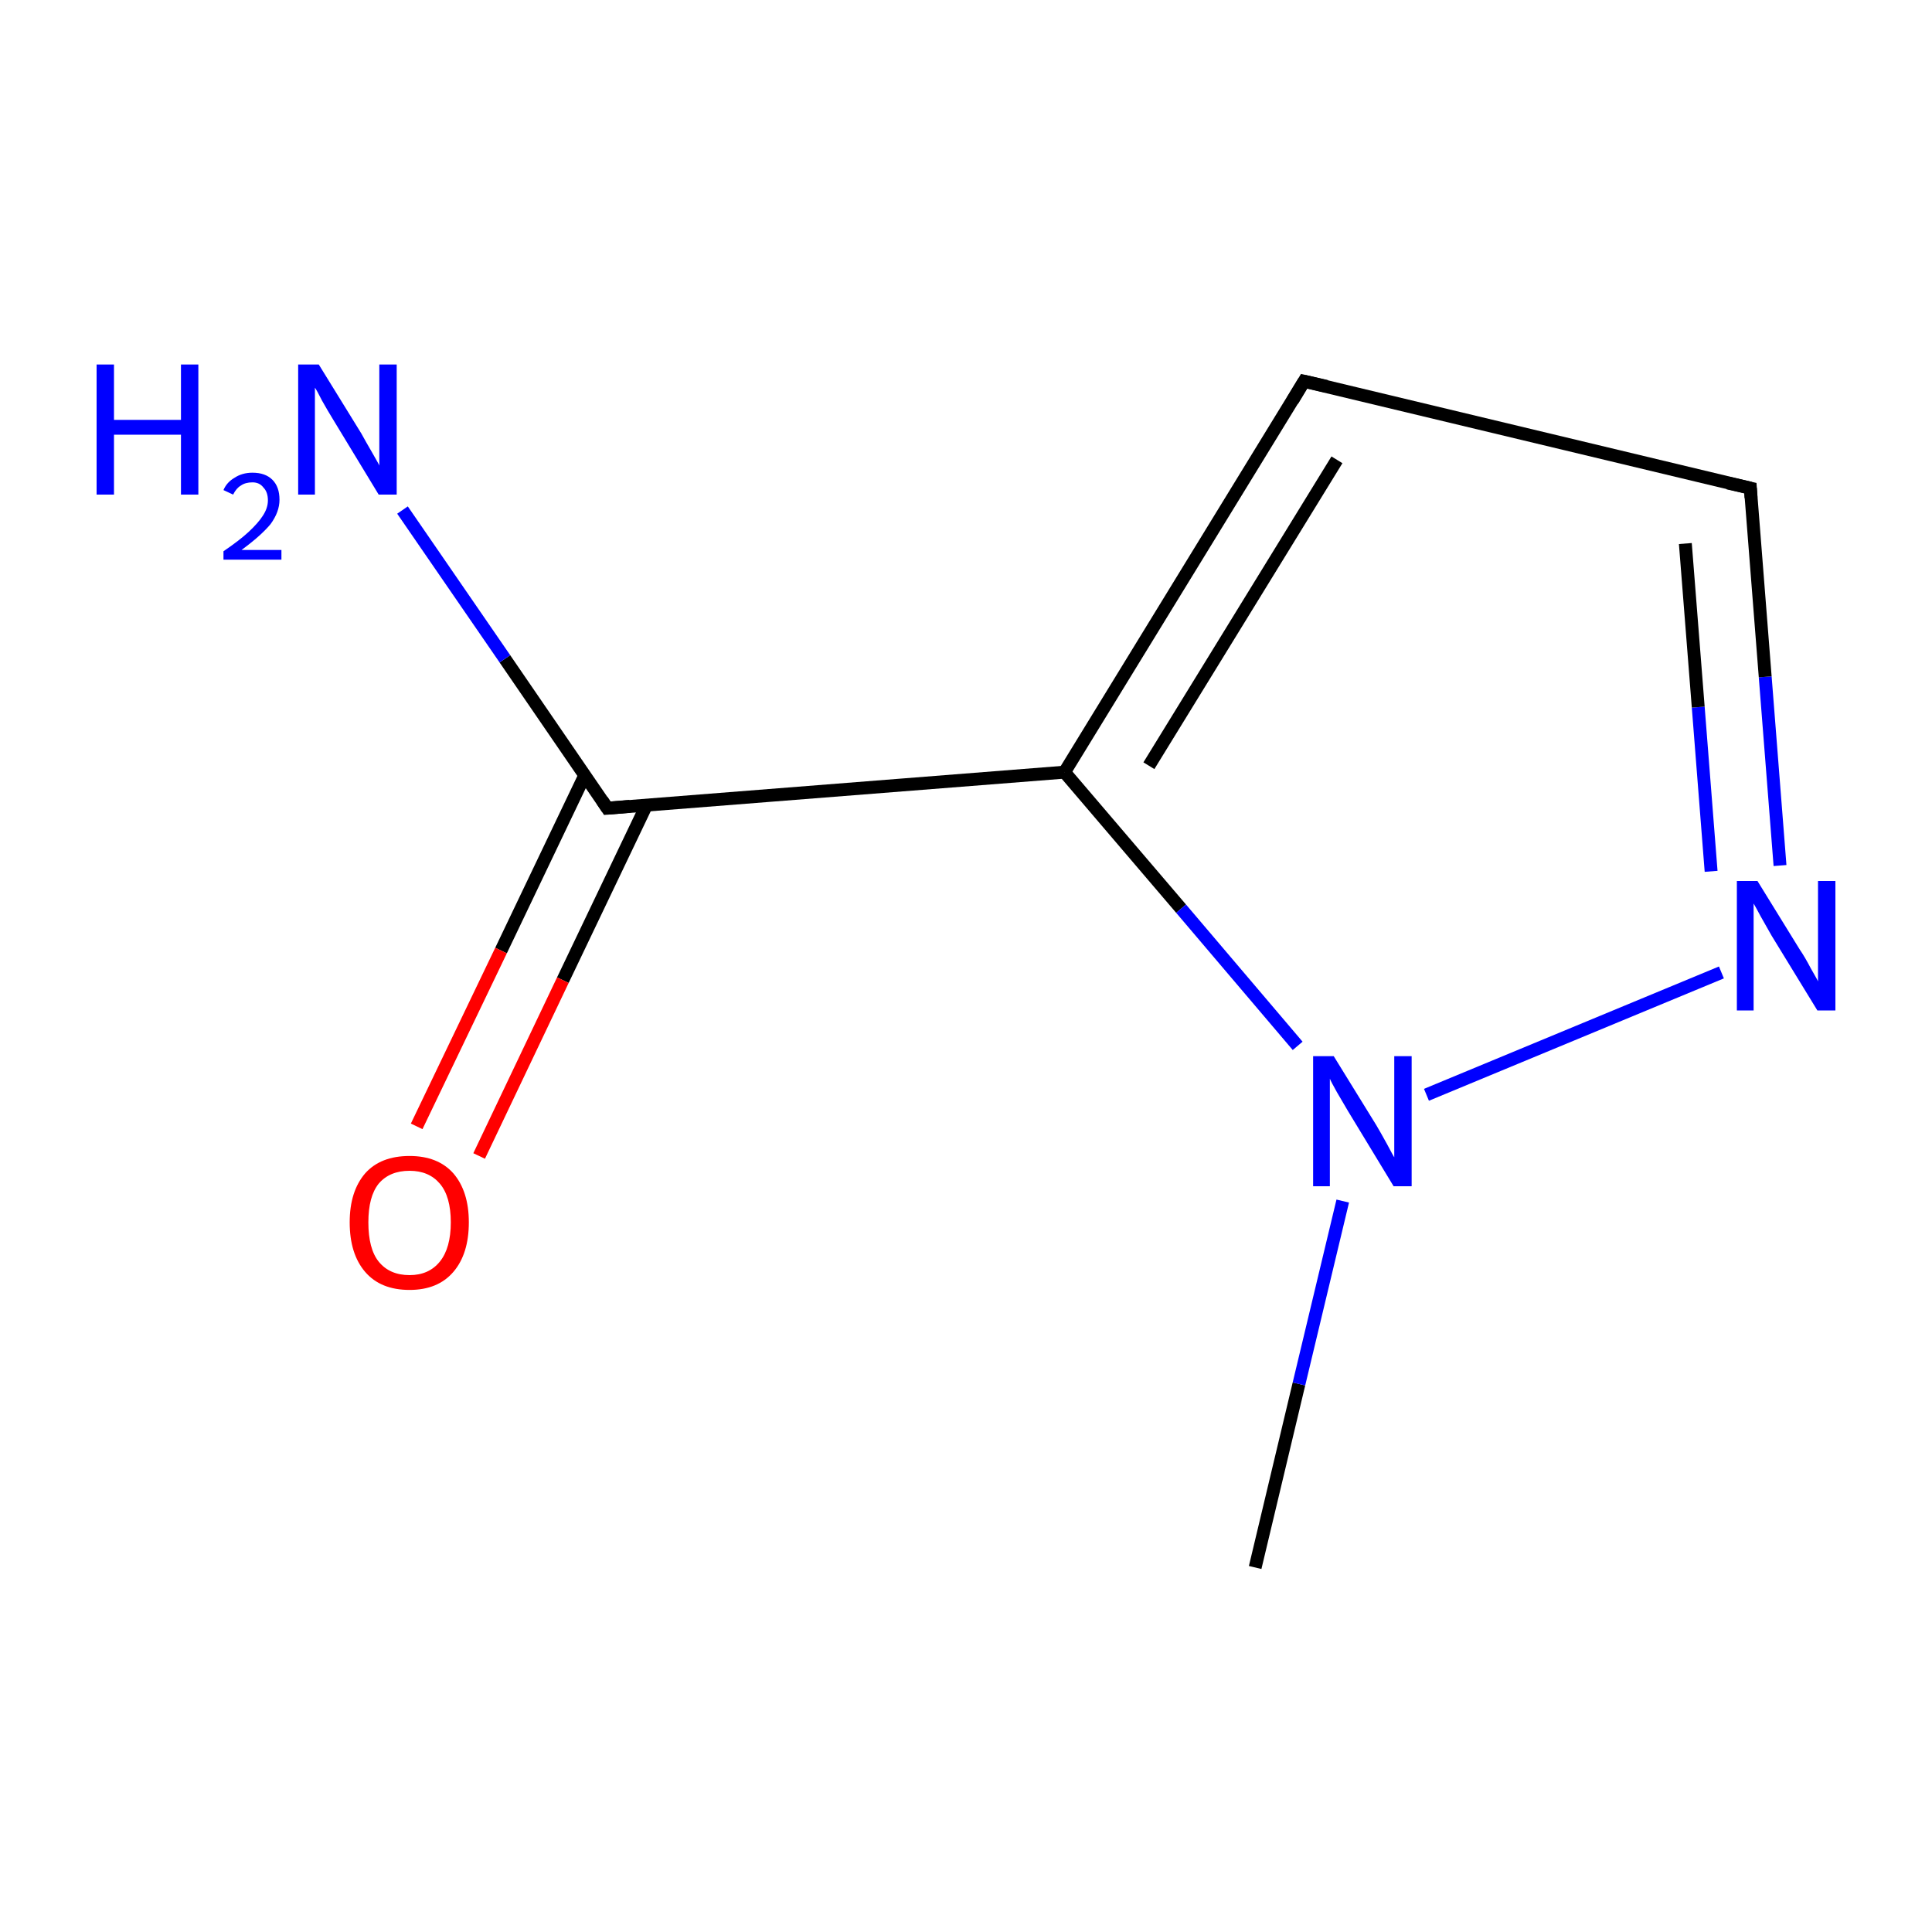<?xml version='1.0' encoding='iso-8859-1'?>
<svg version='1.1' baseProfile='full'
              xmlns='http://www.w3.org/2000/svg'
                      xmlns:rdkit='http://www.rdkit.org/xml'
                      xmlns:xlink='http://www.w3.org/1999/xlink'
                  xml:space='preserve'
width='300px' height='300px' viewBox='0 0 300 300'>
<!-- END OF HEADER -->
<rect style='opacity:1.0;fill:#FFFFFF;stroke:none' width='300.0' height='300.0' x='0.0' y='0.0'> </rect>
<path class='bond-0 atom-0 atom-1' d='M 194.9,243.4 L 201.7,214.9' style='fill:none;fill-rule:evenodd;stroke:#000000;stroke-width:2.0px;stroke-linecap:butt;stroke-linejoin:miter;stroke-opacity:1' />
<path class='bond-0 atom-0 atom-1' d='M 201.7,214.9 L 208.5,186.5' style='fill:none;fill-rule:evenodd;stroke:#0000FF;stroke-width:2.0px;stroke-linecap:butt;stroke-linejoin:miter;stroke-opacity:1' />
<path class='bond-1 atom-1 atom-2' d='M 221.5,170.0 L 267.3,151.0' style='fill:none;fill-rule:evenodd;stroke:#0000FF;stroke-width:2.0px;stroke-linecap:butt;stroke-linejoin:miter;stroke-opacity:1' />
<path class='bond-2 atom-2 atom-3' d='M 276.4,134.4 L 274.1,105.1' style='fill:none;fill-rule:evenodd;stroke:#0000FF;stroke-width:2.0px;stroke-linecap:butt;stroke-linejoin:miter;stroke-opacity:1' />
<path class='bond-2 atom-2 atom-3' d='M 274.1,105.1 L 271.8,75.8' style='fill:none;fill-rule:evenodd;stroke:#000000;stroke-width:2.0px;stroke-linecap:butt;stroke-linejoin:miter;stroke-opacity:1' />
<path class='bond-2 atom-2 atom-3' d='M 265.7,135.3 L 263.7,109.8' style='fill:none;fill-rule:evenodd;stroke:#0000FF;stroke-width:2.0px;stroke-linecap:butt;stroke-linejoin:miter;stroke-opacity:1' />
<path class='bond-2 atom-2 atom-3' d='M 263.7,109.8 L 261.7,84.4' style='fill:none;fill-rule:evenodd;stroke:#000000;stroke-width:2.0px;stroke-linecap:butt;stroke-linejoin:miter;stroke-opacity:1' />
<path class='bond-3 atom-3 atom-4' d='M 271.8,75.8 L 202.5,59.2' style='fill:none;fill-rule:evenodd;stroke:#000000;stroke-width:2.0px;stroke-linecap:butt;stroke-linejoin:miter;stroke-opacity:1' />
<path class='bond-4 atom-4 atom-5' d='M 202.5,59.2 L 165.3,119.9' style='fill:none;fill-rule:evenodd;stroke:#000000;stroke-width:2.0px;stroke-linecap:butt;stroke-linejoin:miter;stroke-opacity:1' />
<path class='bond-4 atom-4 atom-5' d='M 207.6,71.4 L 178.4,118.9' style='fill:none;fill-rule:evenodd;stroke:#000000;stroke-width:2.0px;stroke-linecap:butt;stroke-linejoin:miter;stroke-opacity:1' />
<path class='bond-5 atom-5 atom-6' d='M 165.3,119.9 L 94.3,125.5' style='fill:none;fill-rule:evenodd;stroke:#000000;stroke-width:2.0px;stroke-linecap:butt;stroke-linejoin:miter;stroke-opacity:1' />
<path class='bond-6 atom-6 atom-7' d='M 94.3,125.5 L 78.4,102.3' style='fill:none;fill-rule:evenodd;stroke:#000000;stroke-width:2.0px;stroke-linecap:butt;stroke-linejoin:miter;stroke-opacity:1' />
<path class='bond-6 atom-6 atom-7' d='M 78.4,102.3 L 62.5,79.2' style='fill:none;fill-rule:evenodd;stroke:#0000FF;stroke-width:2.0px;stroke-linecap:butt;stroke-linejoin:miter;stroke-opacity:1' />
<path class='bond-7 atom-6 atom-8' d='M 90.8,120.4 L 77.8,147.6' style='fill:none;fill-rule:evenodd;stroke:#000000;stroke-width:2.0px;stroke-linecap:butt;stroke-linejoin:miter;stroke-opacity:1' />
<path class='bond-7 atom-6 atom-8' d='M 77.8,147.6 L 64.7,174.9' style='fill:none;fill-rule:evenodd;stroke:#FF0000;stroke-width:2.0px;stroke-linecap:butt;stroke-linejoin:miter;stroke-opacity:1' />
<path class='bond-7 atom-6 atom-8' d='M 100.4,125.0 L 87.4,152.2' style='fill:none;fill-rule:evenodd;stroke:#000000;stroke-width:2.0px;stroke-linecap:butt;stroke-linejoin:miter;stroke-opacity:1' />
<path class='bond-7 atom-6 atom-8' d='M 87.4,152.2 L 74.4,179.5' style='fill:none;fill-rule:evenodd;stroke:#FF0000;stroke-width:2.0px;stroke-linecap:butt;stroke-linejoin:miter;stroke-opacity:1' />
<path class='bond-8 atom-5 atom-1' d='M 165.3,119.9 L 183.4,141.1' style='fill:none;fill-rule:evenodd;stroke:#000000;stroke-width:2.0px;stroke-linecap:butt;stroke-linejoin:miter;stroke-opacity:1' />
<path class='bond-8 atom-5 atom-1' d='M 183.4,141.1 L 201.5,162.4' style='fill:none;fill-rule:evenodd;stroke:#0000FF;stroke-width:2.0px;stroke-linecap:butt;stroke-linejoin:miter;stroke-opacity:1' />
<path d='M 271.9,77.3 L 271.8,75.8 L 268.3,75.0' style='fill:none;stroke:#000000;stroke-width:2.0px;stroke-linecap:butt;stroke-linejoin:miter;stroke-miterlimit:10;stroke-opacity:1;' />
<path d='M 206.0,60.0 L 202.5,59.2 L 200.7,62.2' style='fill:none;stroke:#000000;stroke-width:2.0px;stroke-linecap:butt;stroke-linejoin:miter;stroke-miterlimit:10;stroke-opacity:1;' />
<path d='M 97.8,125.2 L 94.3,125.5 L 93.5,124.3' style='fill:none;stroke:#000000;stroke-width:2.0px;stroke-linecap:butt;stroke-linejoin:miter;stroke-miterlimit:10;stroke-opacity:1;' />
<path class='atom-1' d='M 207.1 164.0
L 213.7 174.7
Q 214.3 175.7, 215.4 177.7
Q 216.4 179.6, 216.5 179.7
L 216.5 164.0
L 219.2 164.0
L 219.2 184.2
L 216.4 184.2
L 209.3 172.5
Q 208.5 171.1, 207.6 169.6
Q 206.7 168.0, 206.5 167.5
L 206.5 184.2
L 203.9 184.2
L 203.9 164.0
L 207.1 164.0
' fill='#0000FF'/>
<path class='atom-2' d='M 272.9 136.8
L 279.5 147.5
Q 280.2 148.5, 281.2 150.4
Q 282.3 152.3, 282.3 152.4
L 282.3 136.8
L 285.0 136.8
L 285.0 156.9
L 282.2 156.9
L 275.1 145.3
Q 274.3 143.9, 273.4 142.3
Q 272.6 140.8, 272.3 140.3
L 272.3 156.9
L 269.7 156.9
L 269.7 136.8
L 272.9 136.8
' fill='#0000FF'/>
<path class='atom-7' d='M 15.0 56.6
L 17.7 56.6
L 17.7 65.2
L 28.1 65.2
L 28.1 56.6
L 30.8 56.6
L 30.8 76.8
L 28.1 76.8
L 28.1 67.5
L 17.7 67.5
L 17.7 76.8
L 15.0 76.8
L 15.0 56.6
' fill='#0000FF'/>
<path class='atom-7' d='M 34.7 76.1
Q 35.2 74.9, 36.4 74.2
Q 37.6 73.4, 39.2 73.4
Q 41.2 73.4, 42.3 74.5
Q 43.4 75.6, 43.4 77.6
Q 43.4 79.5, 42.0 81.4
Q 40.5 83.2, 37.5 85.4
L 43.7 85.4
L 43.7 86.9
L 34.7 86.9
L 34.7 85.6
Q 37.2 83.9, 38.6 82.6
Q 40.1 81.2, 40.8 80.1
Q 41.6 78.9, 41.6 77.7
Q 41.6 76.4, 40.9 75.7
Q 40.3 74.9, 39.2 74.9
Q 38.1 74.9, 37.4 75.4
Q 36.7 75.8, 36.2 76.8
L 34.7 76.1
' fill='#0000FF'/>
<path class='atom-7' d='M 49.5 56.6
L 56.1 67.3
Q 56.7 68.4, 57.8 70.3
Q 58.9 72.2, 58.9 72.3
L 58.9 56.6
L 61.6 56.6
L 61.6 76.8
L 58.8 76.8
L 51.7 65.1
Q 50.9 63.8, 50.0 62.2
Q 49.2 60.6, 48.9 60.2
L 48.9 76.8
L 46.3 76.8
L 46.3 56.6
L 49.5 56.6
' fill='#0000FF'/>
<path class='atom-8' d='M 54.3 189.8
Q 54.3 185.0, 56.7 182.2
Q 59.1 179.5, 63.6 179.5
Q 68.0 179.5, 70.4 182.2
Q 72.8 185.0, 72.8 189.8
Q 72.8 194.7, 70.4 197.5
Q 68.0 200.3, 63.6 200.3
Q 59.1 200.3, 56.7 197.5
Q 54.3 194.7, 54.3 189.8
M 63.6 198.0
Q 66.6 198.0, 68.3 195.9
Q 70.0 193.8, 70.0 189.8
Q 70.0 185.8, 68.3 183.8
Q 66.6 181.8, 63.6 181.8
Q 60.5 181.8, 58.8 183.8
Q 57.2 185.8, 57.2 189.8
Q 57.2 193.9, 58.8 195.9
Q 60.5 198.0, 63.6 198.0
' fill='#FF0000'/>
</svg>

